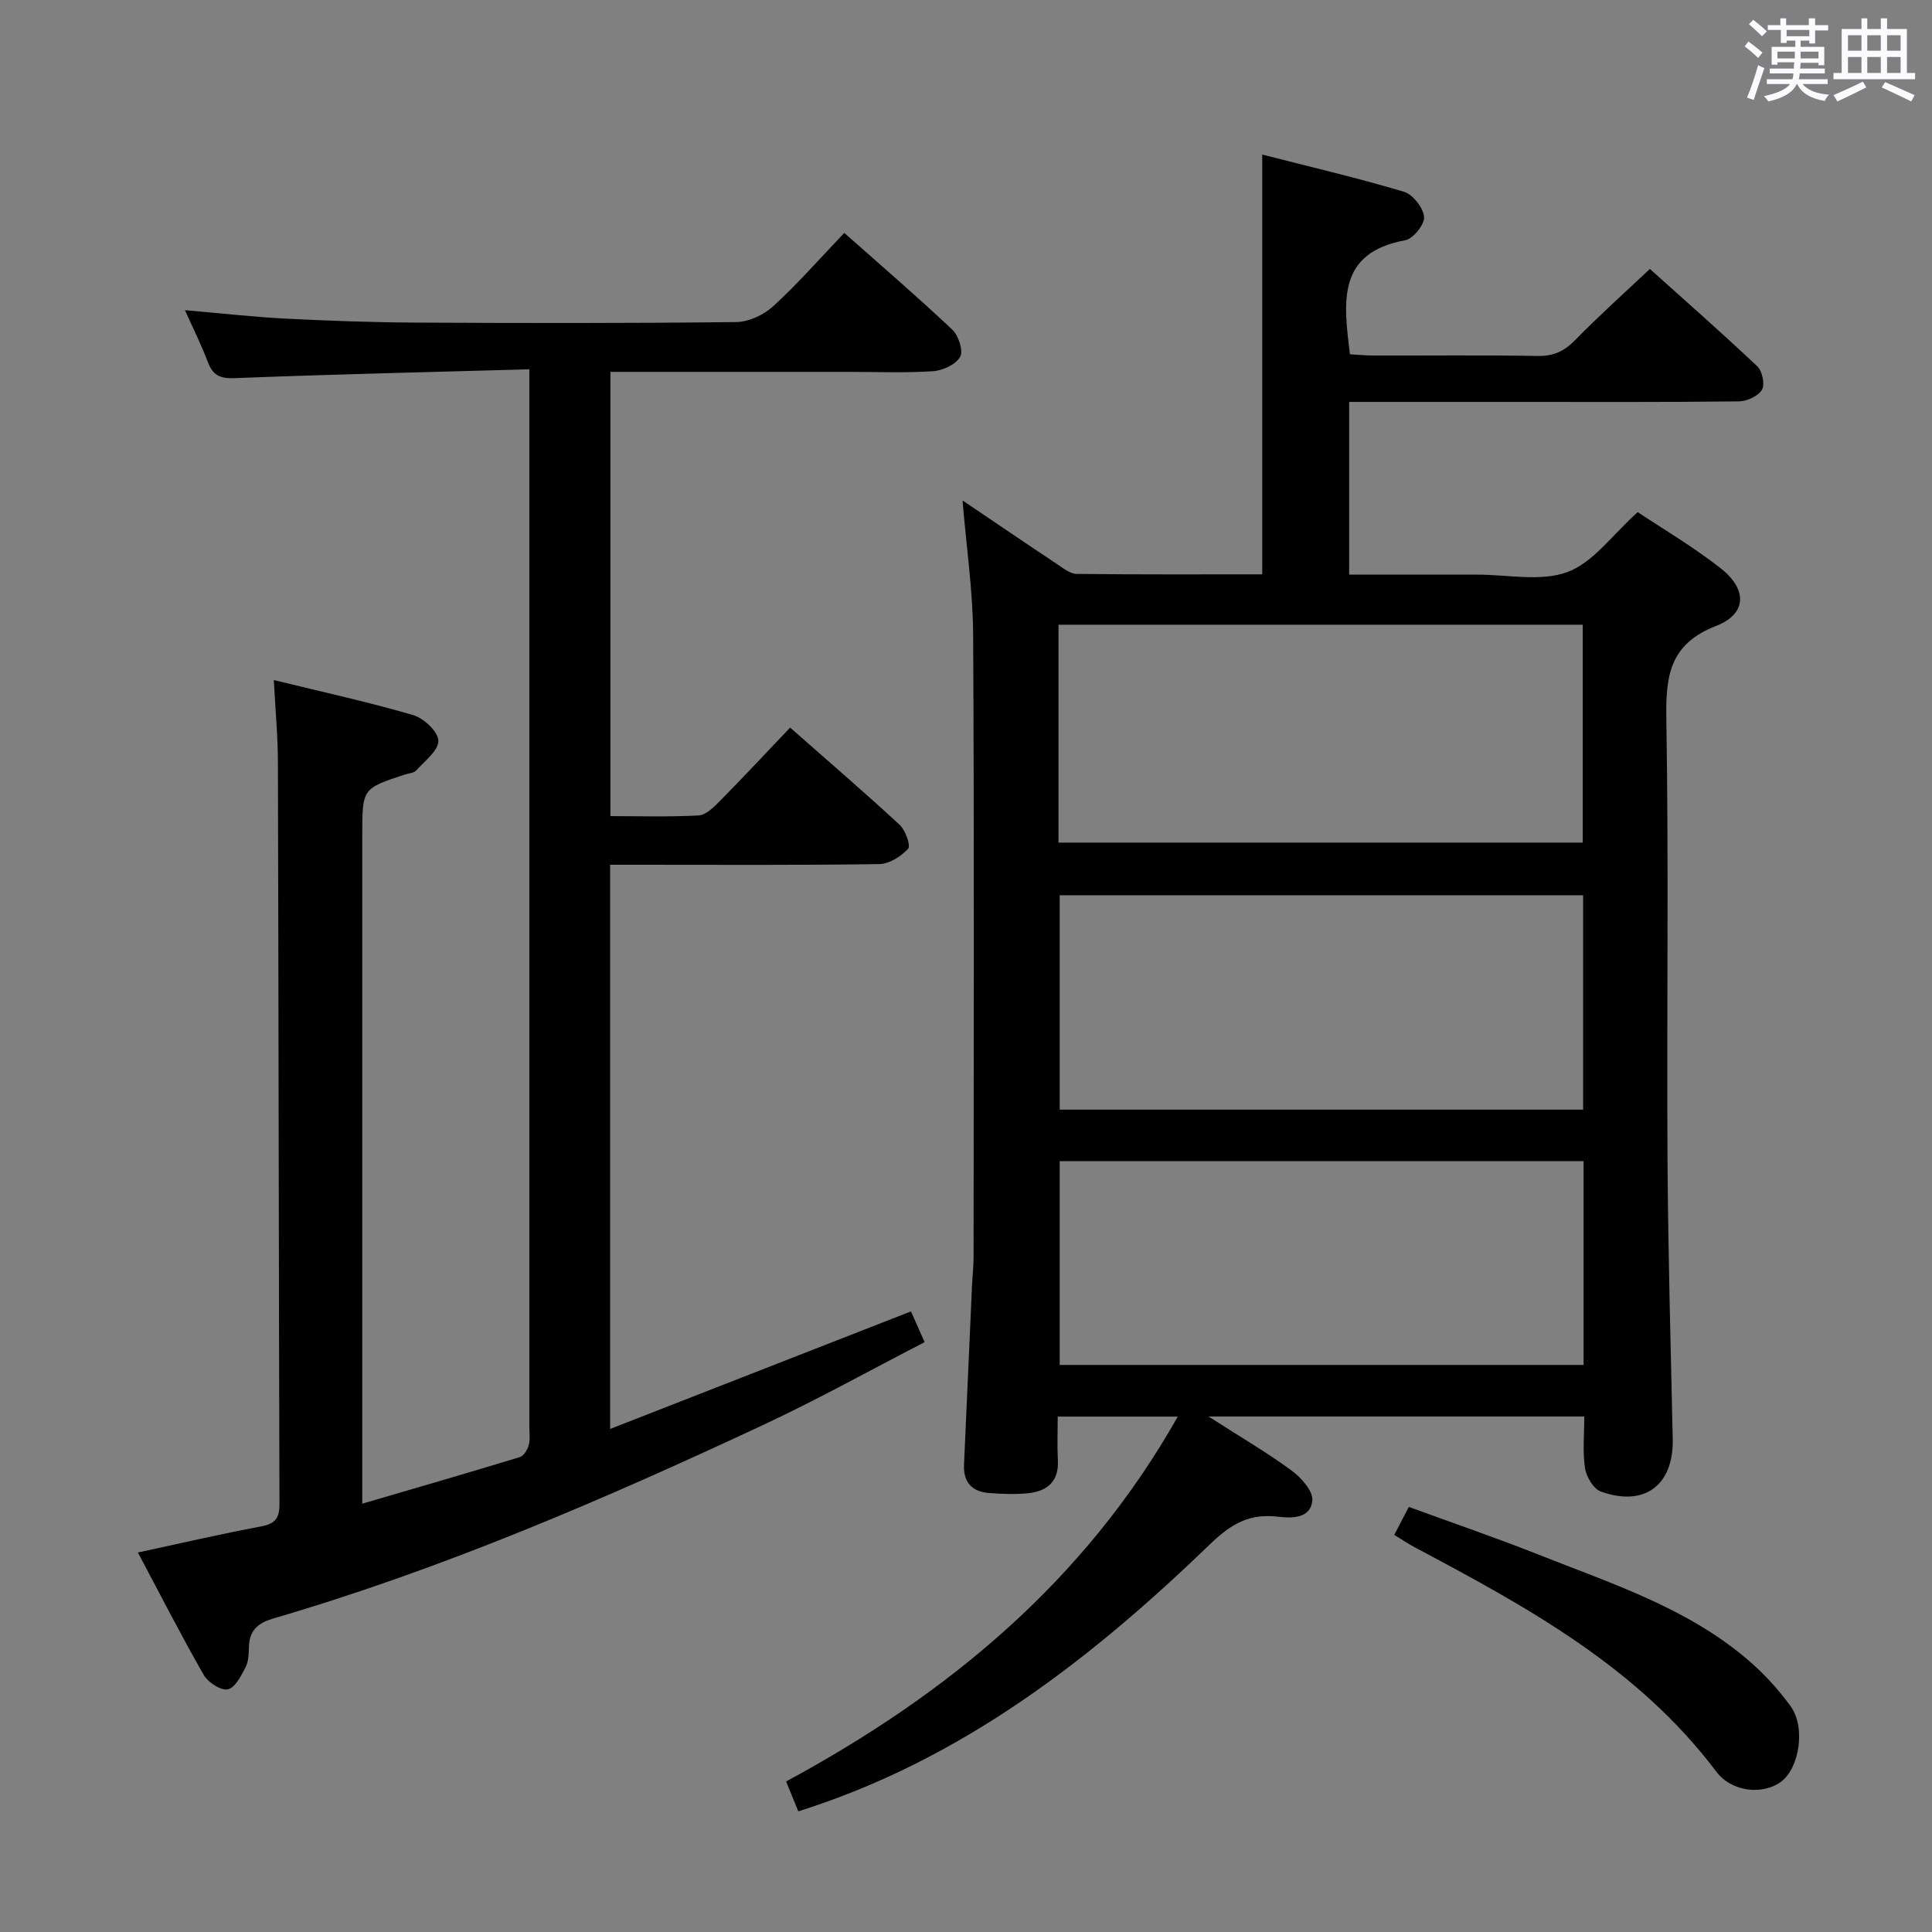 <svg enable-background="new 0 0 400 400" viewBox="0 0 400 400" xmlns="http://www.w3.org/2000/svg"><rect x="0" y="0" width="400" height="400" fill="#808080" stroke="none"/><path d="m361.2 9.6.8-1c.9.7 1.9 1.4 2.9 2.3l-.9 1.1c-1-1-2-1.8-2.8-2.4zm.5 10.6c.9-2.1 1.6-4.3 2.3-6.7.4.2.8.4 1.3.6-.7 2.1-1.5 4.3-2.2 6.6zm.4-15.2.9-.9c1 .8 2 1.6 2.8 2.4l-1 1c-.9-.9-1.8-1.7-2.7-2.5zm12.5-1.2h1.2v1.4h2.7v1.1h-2.7v2.7h-1.2v-.6h-1.8v1.3h4.9v3.8h-1.2v-.5h-3.7c0 .4-.1.9-.1 1.2h5.1v1h-5.2c0 .5-.1.9-.2 1.2h6v1h-5.2c1.1 1.3 2.9 2 5.5 2.2-.4.4-.7.8-.9 1.3-2.9-.5-4.8-1.6-5.7-3.5h-.1c-.8 1.7-2.7 2.9-5.9 3.6-.2-.4-.6-.8-.9-1.1 2.8-.6 4.6-1.4 5.4-2.5h-4.8v-1h5.3c.1-.3.2-.7.2-1.2h-4.9v-1h5c0-.4 0-.8.1-1.3h-3.5v.5h-1.2v-3.7h4.9v-1.3h-1.8v.5h-1.2v-2.7h-2.7v-1h2.6v-1.4h1.2v1.4h4.7v-1.4zm-6.6 8.3h3.6c0-.4 0-.9 0-1.4h-3.6zm1.9-4.6h4.7v-1.3h-4.7zm6.6 3.2h-3.7v1.4h3.7z" fill="#fbfafc"/><path d="m385.3 3.8h1.3v2.2h2.8v-2.2h1.3v2.2h4.1v9.1h1.7v1.3h-16.9v-1.3h1.7v-9.1h4.1v-2.2zm.4 13.1.7 1.2c-1.8.9-3.8 1.9-6 2.9-.2-.4-.5-.8-.8-1.3 2.3-1 4.3-1.9 6.1-2.8zm-3.1-6.4h2.8v-3.2h-2.8zm0 4.6h2.8v-3.3h-2.8zm4-4.6h2.8v-3.2h-2.8zm0 4.6h2.8v-3.3h-2.8zm3.7 1.9c2.1.9 4.1 1.8 6.1 2.7l-.7 1.3c-2.2-1.1-4.2-2-6.1-2.9zm3.2-9.7h-2.8v3.2h2.8v-3.1zm-2.8 7.8h2.8v-3.3h-2.8z" fill="#fbfafc"/><g fill="#010000"><path d="m328.01 293.27c-25.95 0-51.05 0-77.8 0 6.57 4.22 12.06 7.42 17.16 11.16 2 1.47 4.51 4.25 4.33 6.23-.33 3.75-4.22 3.71-7.2 3.35-5.72-.68-9.55 1.44-13.8 5.54-24.71 23.84-51.46 44.78-85.42 55.47-.74-1.82-1.58-3.87-2.52-6.19 33.54-18.12 61.83-41.48 81.09-75.54-8.76 0-16.51 0-24.86 0 0 3.14-.13 6.09.03 9.03.24 4.46-2.26 6.44-6.21 6.84-2.63.27-5.32.14-7.97-.04-3.54-.25-5.42-2.17-5.25-5.87.57-12.46 1.11-24.92 1.67-37.38.08-1.82.31-3.64.31-5.46.02-42.99.14-85.98-.09-128.96-.05-9.06-1.39-18.11-2.2-27.84 6.78 4.58 13.2 8.95 19.67 13.25 1.22.81 2.61 1.94 3.94 1.96 12.78.15 25.56.09 38.44.09 0-29.03 0-57.58 0-86.91 9.87 2.53 19.69 4.82 29.33 7.7 1.85.55 4 3.3 4.18 5.2.14 1.55-2.25 4.54-3.9 4.84-14.21 2.6-12.77 12.82-11.45 23.61 1.46.08 3.2.26 4.94.26 11.33.03 22.66-.11 33.99.09 3.3.06 5.51-1.04 7.77-3.36 4.76-4.88 9.86-9.43 15.4-14.66 7.09 6.37 14.79 13.13 22.25 20.17 1.03.97 1.6 3.76.95 4.85-.79 1.32-3.1 2.38-4.77 2.4-15.33.18-30.66.11-45.99.11-11.46 0-22.92 0-34.7 0v35.76h24.38 2c6.33-.03 13.25 1.52 18.82-.54 5.35-1.98 9.31-7.72 14.54-12.4 4.85 3.24 11.29 7.03 17.13 11.59 5.61 4.37 5.51 9.49-.9 11.97-9.77 3.8-10.45 10.51-10.3 19.47.5 30.32.06 60.65.24 90.97.12 19.31.66 38.61 1.08 57.92.21 9.51-5.82 14.13-14.9 10.85-1.51-.55-2.98-3.04-3.26-4.82-.52-3.42-.15-6.93-.15-10.71zm-108.86-118.82h108.54c0-15.28 0-30.19 0-45.11-36.34 0-72.37 0-108.54 0zm108.62 10.9c-36.43 0-72.46 0-108.37 0v44.39h108.37c0-14.85 0-29.44 0-44.39zm.09 55.06c-36.51 0-72.52 0-108.46 0v42.19h108.46c0-14.21 0-28 0-42.19z"/><path d="m56.69 140.8c10.21 2.5 19.62 4.55 28.84 7.25 2.2.64 5.19 3.44 5.23 5.3.05 2.04-2.83 4.2-4.59 6.17-.48.54-1.52.57-2.31.83-8.86 2.91-8.86 2.91-8.86 12.57v131.47 6.93c11.24-3.29 21.96-6.39 32.64-9.65.82-.25 1.59-1.56 1.84-2.51.32-1.25.11-2.65.11-3.98 0-70.65 0-141.31 0-211.96 0-1.95 0-3.91 0-6.76-20.77.58-40.88 1.04-60.98 1.83-3.08.12-4.53-.58-5.58-3.34-1.34-3.54-3.04-6.94-4.74-10.73 7.26.62 13.98 1.39 20.72 1.74 8.97.46 17.95.78 26.93.83 22.16.11 44.33.15 66.49-.11 2.6-.03 5.71-1.49 7.67-3.29 5.02-4.59 9.53-9.75 14.7-15.17 7.59 6.73 15.12 13.2 22.34 20.01 1.3 1.22 2.35 4.39 1.66 5.63-.88 1.59-3.59 2.86-5.6 2.99-5.81.39-11.66.14-17.49.14-16.32 0-32.64 0-49.33 0v91.98c6.05 0 12.16.19 18.24-.14 1.51-.08 3.13-1.67 4.35-2.91 4.88-4.95 9.63-10.04 14.62-15.28 7.77 6.85 15.34 13.35 22.66 20.12 1.21 1.12 2.35 4.32 1.77 4.96-1.46 1.6-3.91 3.15-5.99 3.18-16.66.25-33.32.14-49.99.14-1.8 0-3.6 0-5.72 0v116.81c20.87-8.15 41.36-16.16 62.29-24.34.77 1.73 1.6 3.62 2.82 6.37-11.27 5.81-22.15 11.87-33.4 17.13-32.98 15.41-66.38 29.83-101.41 40.07-3.05.89-4.93 2.34-5.07 5.67-.06 1.49-.05 3.14-.69 4.4-.91 1.79-2.19 4.3-3.7 4.61-1.45.29-4.09-1.44-4.98-2.98-4.69-8.19-8.98-16.61-13.63-25.35 8.79-1.89 17.11-3.83 25.5-5.4 2.9-.54 3.82-1.7 3.81-4.58-.15-51.15-.18-102.31-.32-153.46 0-5.43-.52-10.89-.85-17.19z"/><path d="m288.67 317.78c.99-1.9 1.81-3.49 3.01-5.79 9.04 3.31 18.09 6.4 26.97 9.92 14.94 5.93 30.42 10.9 42.97 21.52 3.39 2.87 6.51 6.23 9.11 9.83 3.16 4.38 1.8 12.77-1.95 15.6-3.61 2.73-10.13 2.33-13.48-2.11-16.26-21.58-39.16-34.05-62.27-46.33-1.44-.76-2.79-1.69-4.36-2.64z"/></g></svg>